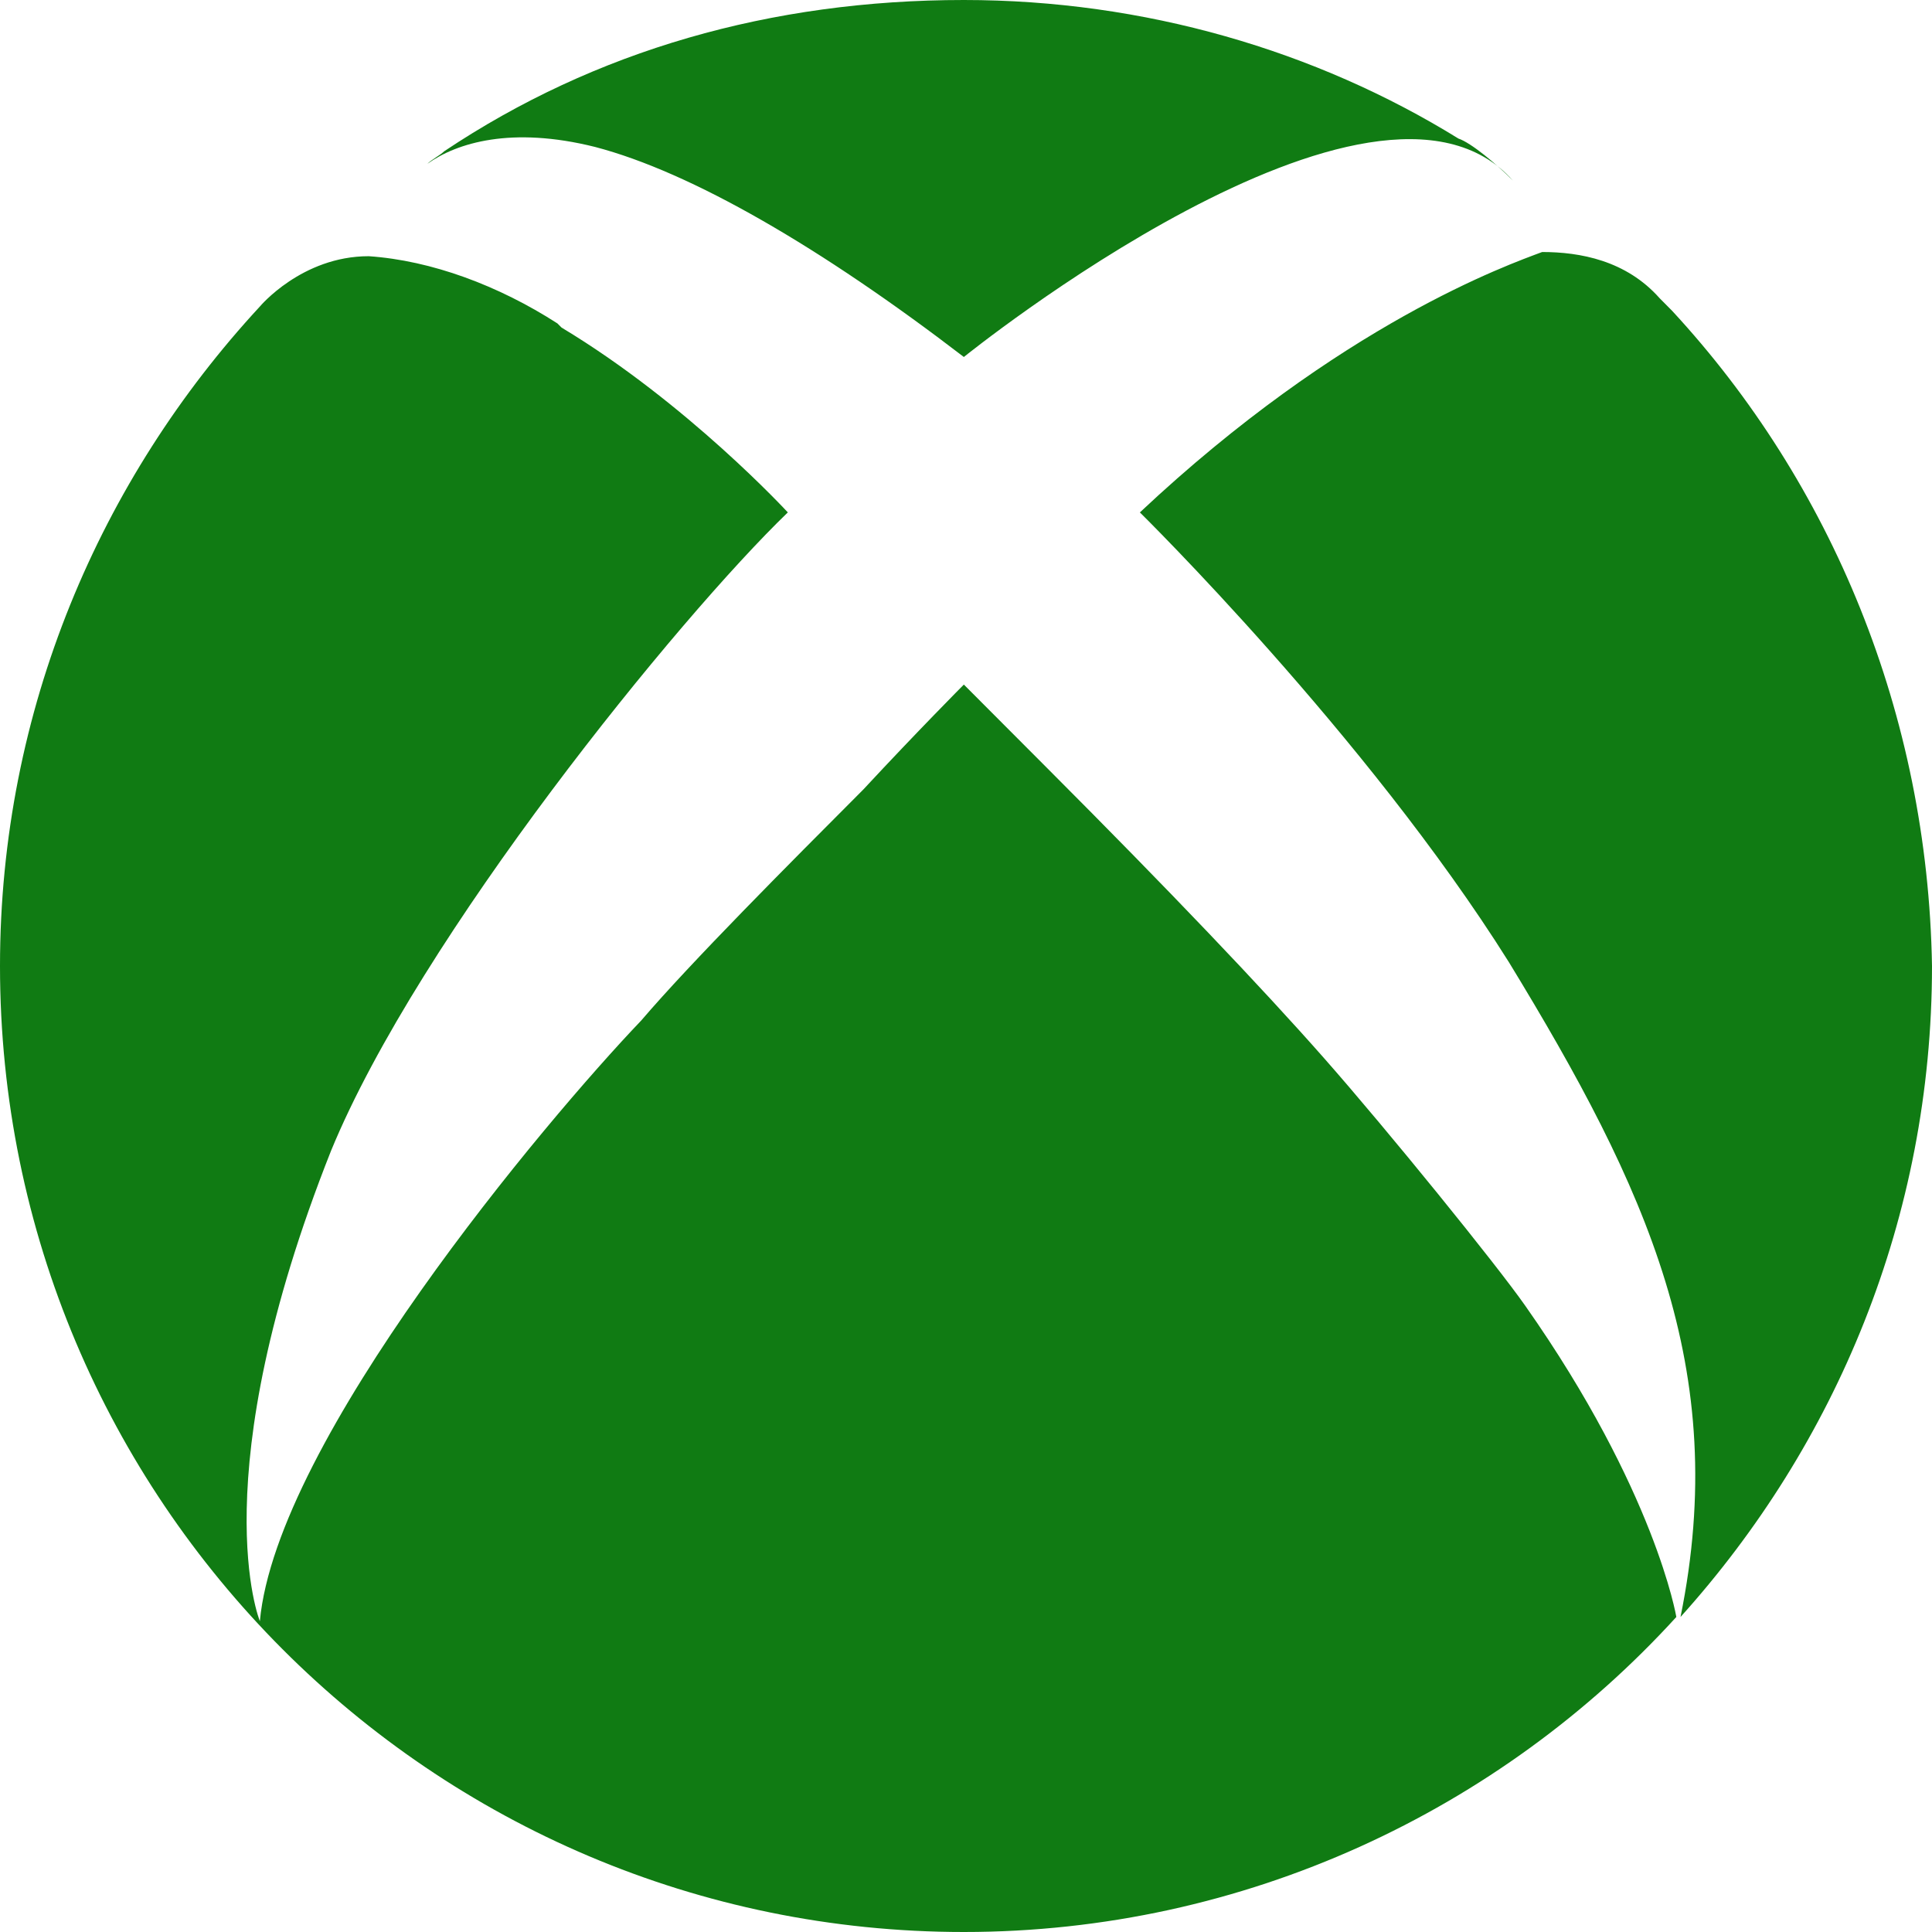 <svg xmlns="http://www.w3.org/2000/svg" width="18" height="18" viewBox="0 0 18 18">
  <path fill="#107B13" d="M3.982,1.526 L3.982,1.526 C4.021,1.487 4.099,1.448 4.139,1.409 C5.544,0.47 7.184,0 8.98,0 C10.659,0 12.26,0.47 13.588,1.291 C13.705,1.33 13.94,1.526 14.095,1.682 L14.095,1.682 C12.807,0.235 8.98,3.326 8.98,3.326 C7.653,2.308 6.442,1.604 5.544,1.369 C4.764,1.174 4.256,1.331 3.982,1.526 Z M15.579,2.896 C15.54,2.857 15.501,2.818 15.462,2.778 C15.15,2.426 14.72,2.348 14.368,2.348 C14.056,2.465 12.495,3.013 10.62,4.774 C10.62,4.774 12.729,6.848 14.056,8.961 C15.345,11.074 16.126,12.756 15.657,15.065 C17.102,13.461 18,11.348 18,9 C17.961,6.652 17.063,4.5 15.579,2.896 Z M12.338,9.861 C11.752,9.196 10.894,8.296 9.761,7.161 C9.527,6.926 9.254,6.652 8.98,6.378 C8.98,6.378 8.551,6.809 8.043,7.356 L8.043,7.356 C7.34,8.061 6.442,8.961 5.974,9.508 C5.076,10.448 2.577,13.422 2.421,15.104 C2.421,15.104 1.874,13.774 3.084,10.722 C3.905,8.726 6.325,5.752 7.34,4.774 C7.34,4.774 6.403,3.756 5.232,3.052 L5.232,3.052 C5.232,3.052 5.232,3.052 5.193,3.013 C4.646,2.661 4.021,2.427 3.435,2.387 C2.811,2.387 2.42,2.857 2.42,2.857 C0.937,4.461 0,6.613 0,9 C0,13.97 4.022,18 8.98,18 C11.597,18 13.978,16.865 15.618,15.065 C15.618,15.065 15.423,13.892 14.213,12.169 C13.94,11.778 12.924,10.526 12.338,9.861 Z"/>
</svg>
